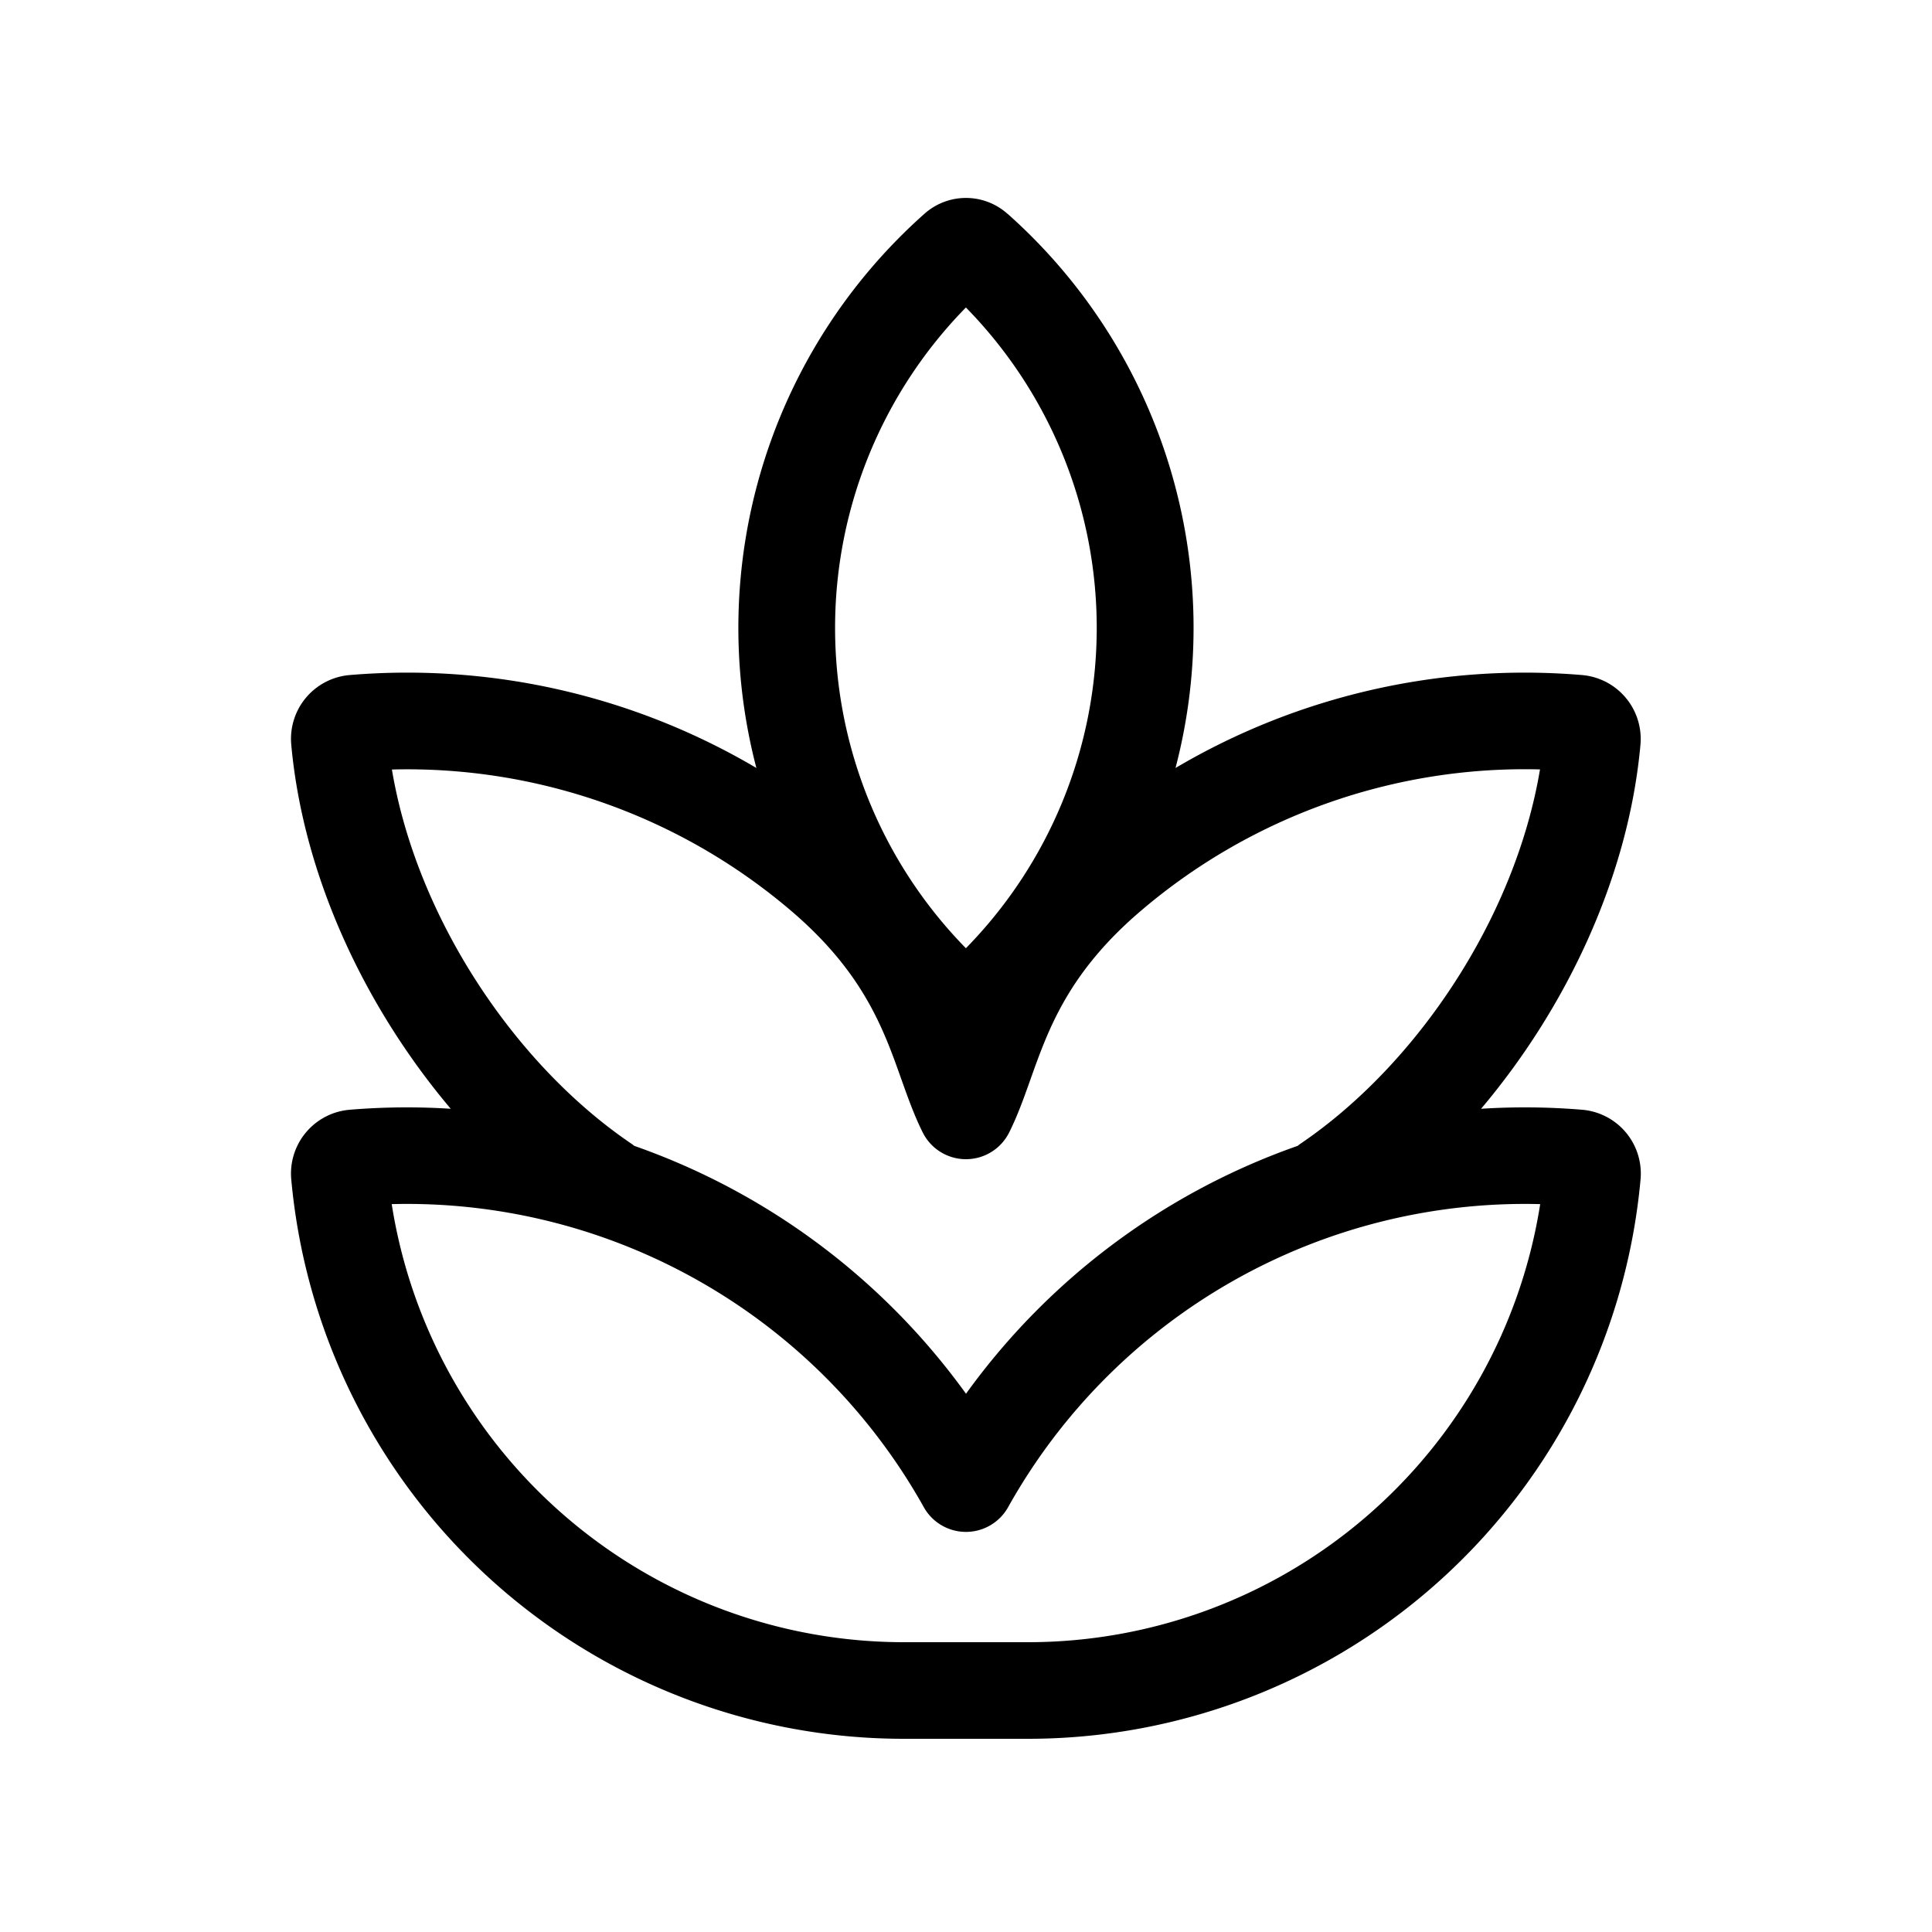 <svg xmlns="http://www.w3.org/2000/svg" width="20" height="20"><path d="M10.428 2.212a.645.645 0 0 0-.857 0A5.733 5.733 0 0 0 7.83 7.95a7.11 7.11 0 0 0-4.209-.962.663.663 0 0 0-.606.72c.124 1.365.764 2.72 1.651 3.77a7.135 7.135 0 0 0-1.045.01.663.663 0 0 0-.606.72A6.368 6.368 0 0 0 9.358 18h1.283a6.368 6.368 0 0 0 6.342-5.791.663.663 0 0 0-.606-.721 7.133 7.133 0 0 0-1.045-.01c.887-1.05 1.527-2.405 1.65-3.77a.664.664 0 0 0-.605-.72 7.11 7.11 0 0 0-4.208.962 5.732 5.732 0 0 0-1.74-5.738ZM10 14.428a7.148 7.148 0 0 0-3.434-2.566.52.52 0 0 0-.035-.026C5.33 11.02 4.314 9.5 4.057 7.966a6.123 6.123 0 0 1 4.12 1.452c.759.643.968 1.23 1.155 1.758.068.19.133.373.22.547a.5.5 0 0 0 .895 0c.087-.174.152-.357.22-.548.187-.526.396-1.114 1.156-1.757a6.123 6.123 0 0 1 4.119-1.453c-.257 1.535-1.273 3.054-2.474 3.871a.476.476 0 0 0-.035.026A7.147 7.147 0 0 0 10 14.428ZM9.358 17a5.368 5.368 0 0 1-5.303-4.535 6.131 6.131 0 0 1 5.508 3.137.5.5 0 0 0 .873 0 6.131 6.131 0 0 1 5.508-3.137A5.368 5.368 0 0 1 10.64 17H9.358Zm.641-7.184a4.738 4.738 0 0 1 0-6.633 4.738 4.738 0 0 1 0 6.633Z"/></svg>